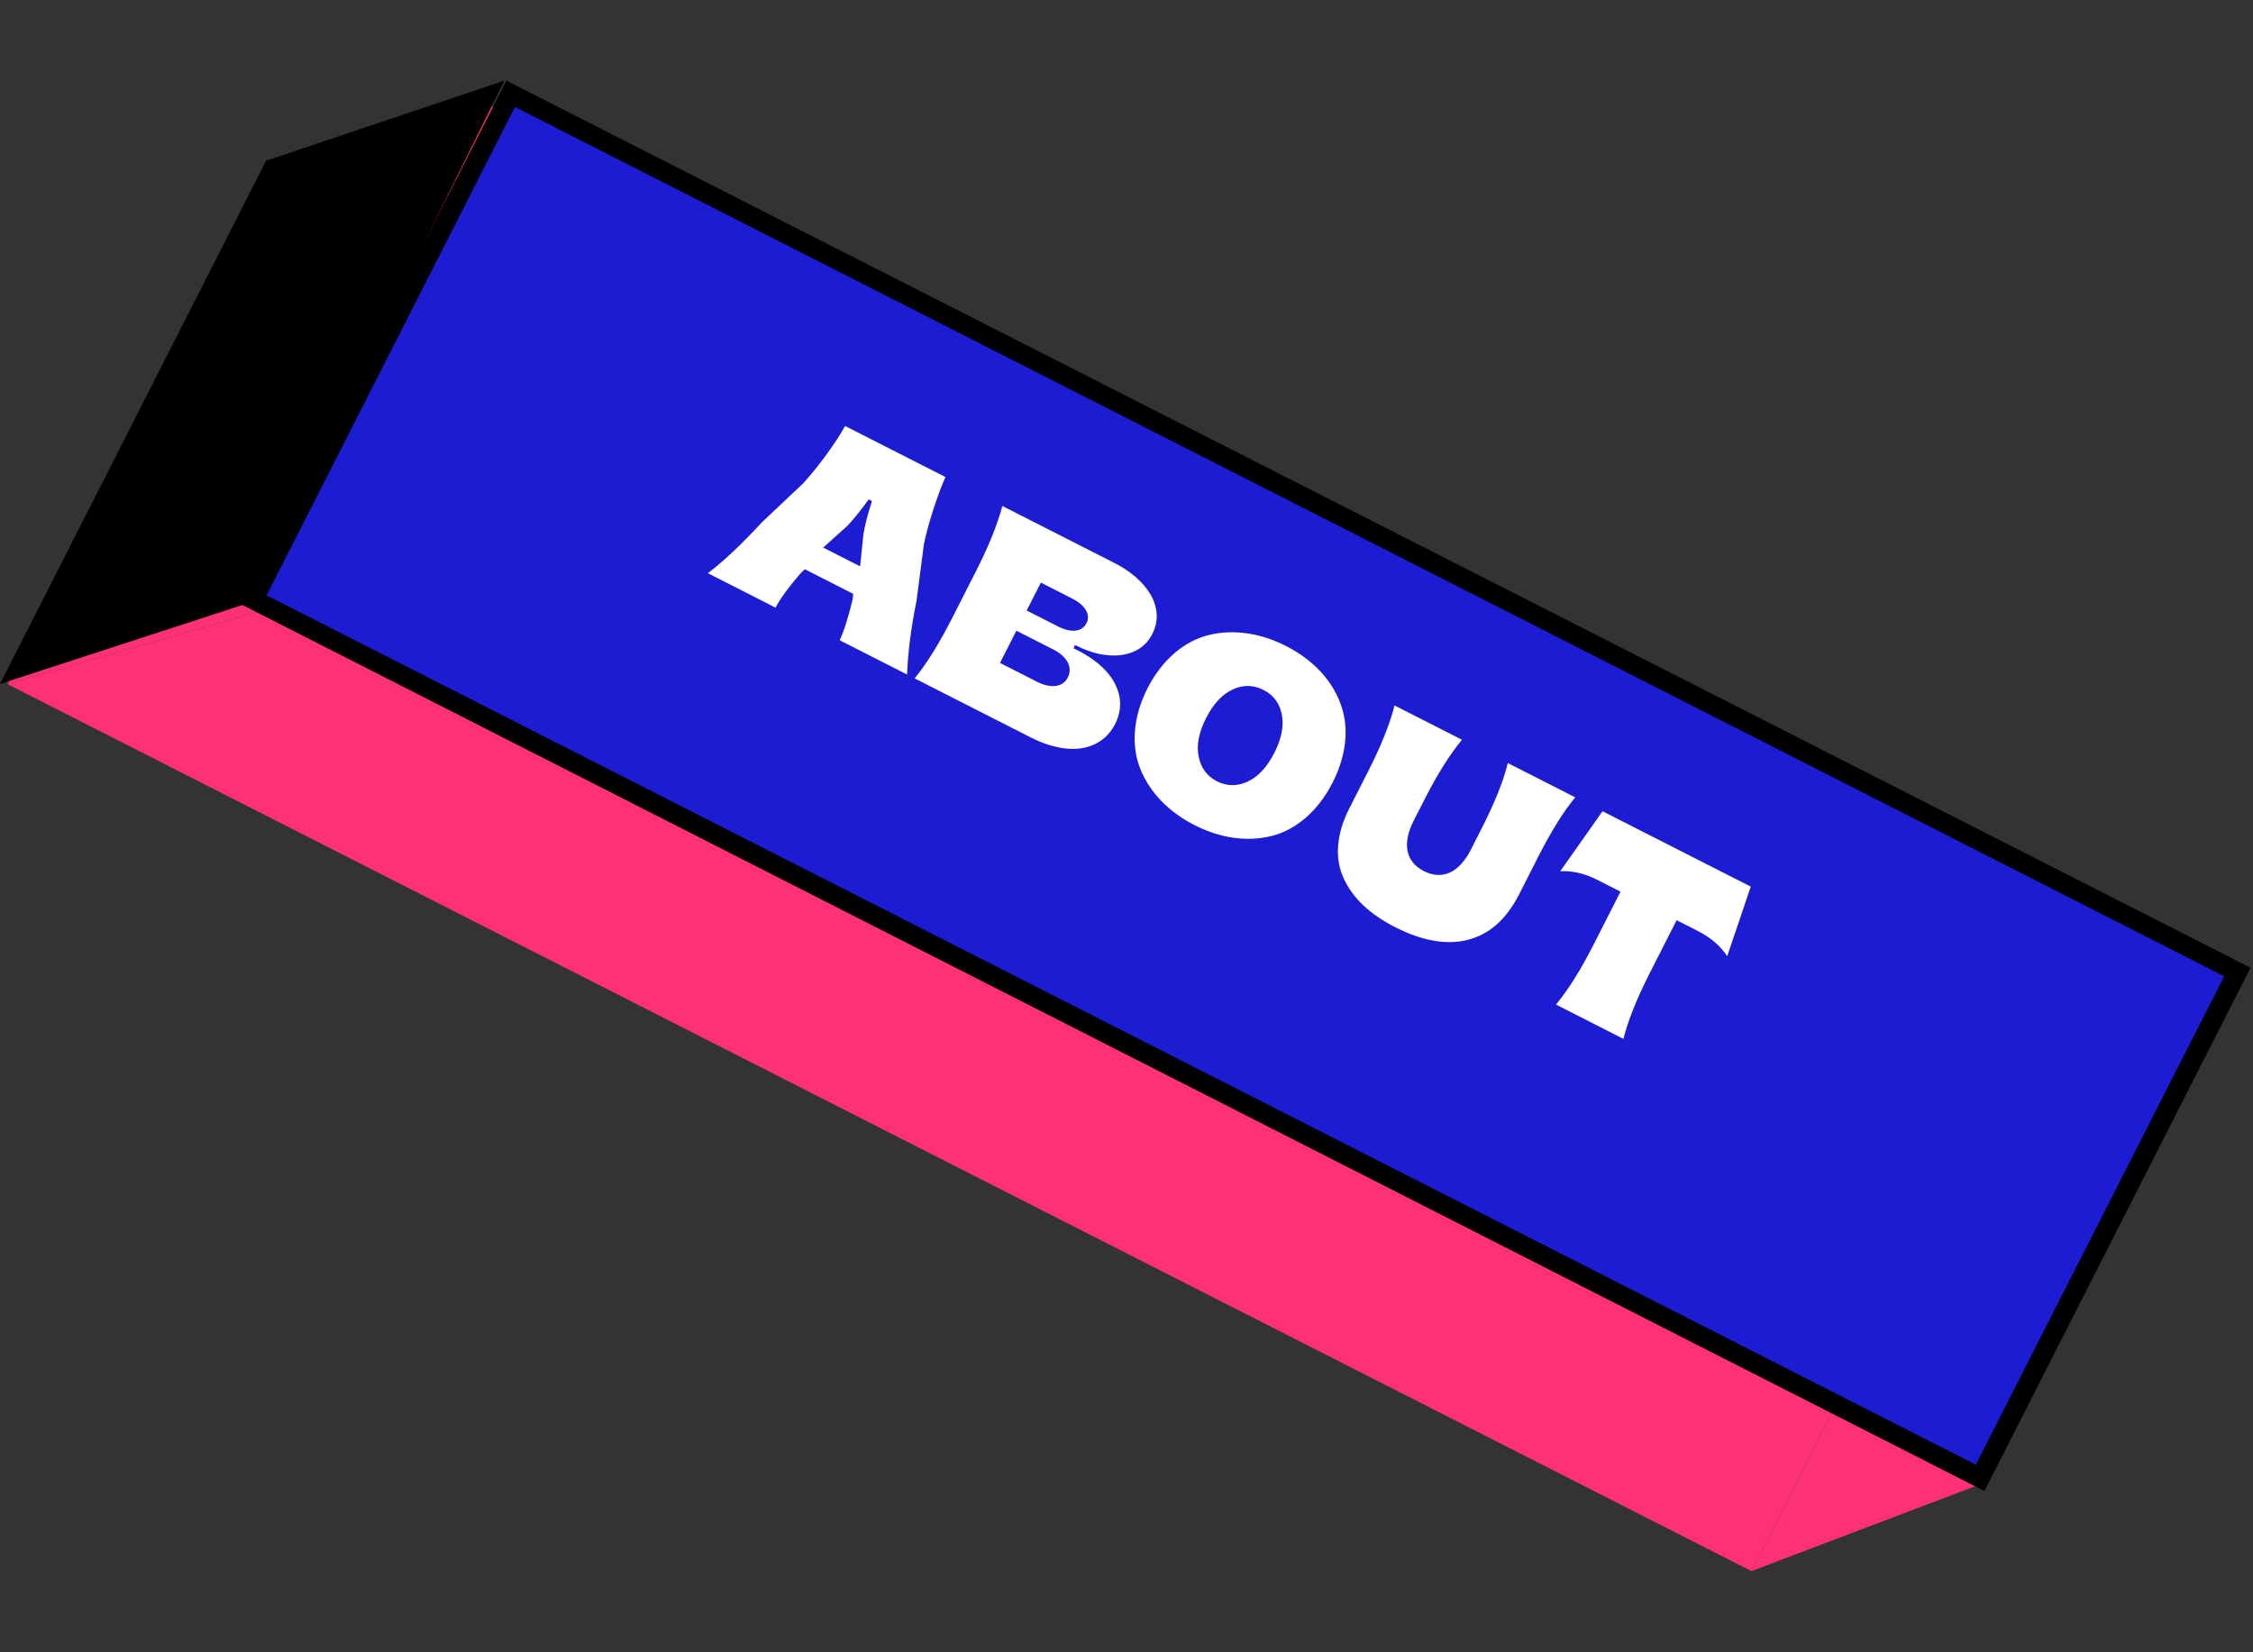 <svg width="525" height="385" viewBox="0 0 525 385" fill="none" xmlns="http://www.w3.org/2000/svg">
<rect x="0" y="0" width="525" height="385" fill="#333333" stroke="none"/>
<g clip-path="url(#clip0)">
<path d="M63.709 37.454L1.698 159.38L60.611 142.45L121.243 23.234L63.709 37.454Z" fill="#FE3176"/>
<path d="M408.119 366.08L460.934 346.05L427.066 328.825L408.119 366.08Z" fill="#FE3176"/>
<path d="M60.611 142.45L1.698 159.38L408.119 366.08L427.066 328.825L60.611 142.45Z" fill="#FE3176"/>
<path d="M460.934 346.05L521.566 226.833L427.066 328.825L460.934 346.05Z" fill="#FE3176"/>
<path d="M59.056 139.718L118.999 21.856L521.355 226.489L461.412 344.351L59.056 139.718Z" fill="#1C1CD2" stroke="black" stroke-width="4.56"/>
<path d="M117.535 18.791L62.01 37.443L0 159.369L57.224 140.728L117.535 18.791Z" fill="black"/>
<path d="M180.724 141.584C181.736 139.595 183.637 136.965 186.471 133.681L187.532 132.634L198.823 138.377L198.659 139.809C197.574 144.159 196.583 147.287 195.656 149.179L211.374 157.172C211.563 152.014 212.291 146.284 213.571 140.024L215.278 126.892C215.802 124.267 216.58 121.489 217.542 118.558C218.504 115.627 219.406 113.159 220.319 111.155L196.926 99.257C195.915 101.106 194.509 103.247 192.707 105.751C190.904 108.255 189.033 110.547 187.178 112.601L177.543 121.7C172.827 126.813 168.639 130.748 164.951 133.562L180.724 141.584ZM197.413 122.567C198.644 121.324 200.289 119.269 202.432 116.374L203.188 116.759C202.168 119.943 201.49 122.525 201.195 124.491L200.427 131.964L191.826 127.589L197.413 122.567ZM240.202 171.834C242.92 173.216 245.529 174.049 248.042 174.376C253.07 175.029 257.567 173.19 259.833 168.735C260.93 166.578 261.268 164.387 260.833 162.192C259.921 157.814 256.418 154.233 251.123 151.54L250.142 151.042L250.527 150.285L250.751 150.399C257.852 154.117 265.615 153.551 268.509 147.723C271.714 141.49 267.163 134.838 259.318 130.989L233.571 117.895C232.402 122.272 230.358 127.333 227.437 133.076L221.78 144.199C218.873 149.914 215.988 154.547 213.139 158.07L240.202 171.834ZM242.544 135.752L249.828 139.457C252.853 140.995 254.216 143.17 253.176 145.215C252.107 147.316 249.52 147.481 246.522 145.956L239.238 142.252L242.544 135.752ZM236.844 146.958L245.445 151.333C248.611 152.943 250.041 155.469 248.845 157.822C247.648 160.176 244.82 160.465 241.682 158.87L233.025 154.467L236.844 146.958ZM278.395 192.281C284.419 195.344 290.584 196.188 296.258 194.807C301.904 193.412 307.107 189.076 310.541 182.324C313.291 176.917 314.13 171.454 313.191 166.851C311.735 159.869 306.812 154.157 299.64 150.509C293.588 147.431 287.353 146.587 281.721 147.954C276.046 149.335 270.816 153.657 267.396 160.381C263.962 167.133 263.55 173.905 265.777 179.304C267.975 184.689 272.344 189.203 278.395 192.281ZM283.596 182.055C281.27 180.872 279.85 178.951 279.32 176.319C278.761 173.672 279.344 170.654 281.04 167.32C282.736 163.986 284.817 161.765 287.257 160.643C289.696 159.522 292.099 159.58 294.425 160.763C296.722 161.931 298.157 163.825 298.687 166.457C299.217 169.089 298.649 172.079 296.953 175.413C295.257 178.747 293.162 180.996 290.722 182.118C288.283 183.24 285.893 183.223 283.596 182.055ZM325.098 216.033C331.486 219.282 337.158 220.263 342.157 218.962C347.128 217.646 351.06 214.145 353.981 208.401L358.412 199.688C361.475 193.665 364.361 189.032 367.068 185.789L351.351 177.796C350.381 181.852 348.364 186.926 345.272 193.006L342.708 198.049C340.086 203.204 336.179 205.201 331.808 202.978C327.438 200.756 326.778 196.436 329.4 191.281L331.965 186.238C334.943 180.382 337.856 175.764 340.677 172.367L324.96 164.374C323.876 168.654 321.859 173.728 318.881 179.584L314.45 188.297C311.33 194.432 310.967 200.137 313.143 204.734C315.276 209.345 319.271 213.07 325.098 216.033ZM378.293 242.065C379.377 237.785 381.394 232.711 384.357 226.883L390.698 214.416L395.685 216.952C398.655 218.463 400.904 220.418 402.477 222.804L407.971 206.592L373.427 189.024L363.562 203.013C366.361 202.849 369.266 203.516 372.264 205.041L377.615 207.762L371.274 220.229C368.31 226.057 365.397 230.675 362.576 234.072L378.293 242.065Z" fill="white"/>
</g>
<defs>
<clipPath id="clip0">
<rect width="525" height="385" fill="white"/>
</clipPath>
</defs>
</svg>
